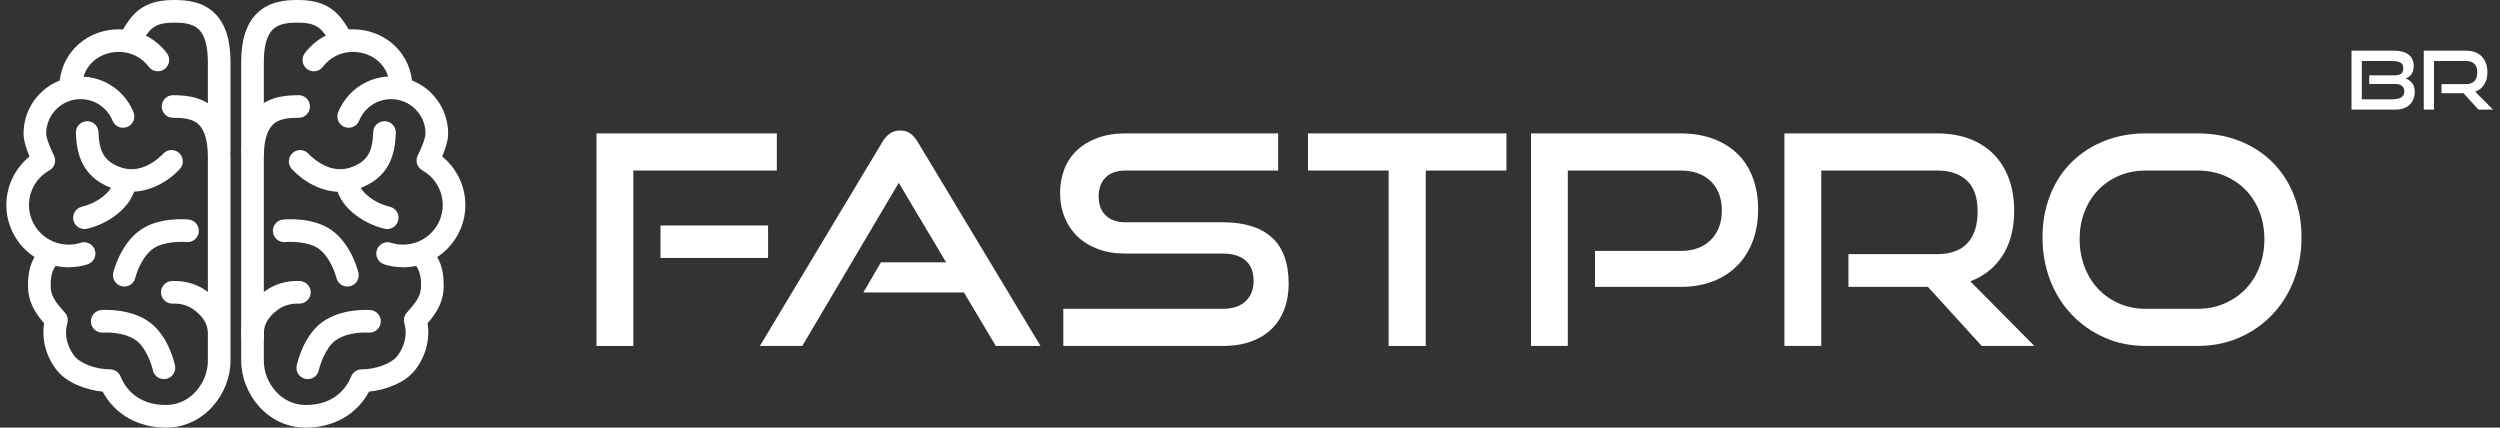 <svg width="228" height="39" viewBox="0 0 228 39" fill="none" xmlns="http://www.w3.org/2000/svg">
<rect x="0" y="0" width="228" height="39" fill="#333333" stroke="none"/>
<path d="M60.238 23.524V20.564H70.049V23.524H60.238ZM54.4 31.55V12.166H70.848V15.552H57.759V31.55H54.4Z" fill="white"/>
<path d="M90.816 31.55L87.91 26.671H78.739L80.339 23.925H86.284L81.965 16.672L73.168 31.55H69.302L80.445 12.993C80.641 12.655 80.872 12.389 81.139 12.192C81.405 11.998 81.725 11.899 82.098 11.899C82.472 11.899 82.787 11.998 83.045 12.192C83.302 12.389 83.528 12.655 83.725 12.993L94.894 31.55H90.816Z" fill="white"/>
<path d="M96.974 31.55V28.164H111.502C112.409 28.164 113.106 27.933 113.595 27.471C114.083 27.009 114.328 26.396 114.328 25.631C114.328 24.796 114.083 24.169 113.595 23.752C113.106 23.334 112.409 23.125 111.502 23.125H102.598C101.692 23.125 100.87 22.987 100.132 22.712C99.395 22.436 98.773 22.054 98.266 21.564C97.76 21.076 97.369 20.494 97.094 19.818C96.818 19.143 96.68 18.405 96.68 17.605C96.68 16.823 96.809 16.099 97.067 15.432C97.324 14.766 97.707 14.193 98.213 13.712C98.72 13.232 99.346 12.855 100.092 12.579C100.839 12.304 101.692 12.166 102.651 12.166H116.568V15.552H102.651C101.87 15.552 101.265 15.761 100.839 16.179C100.412 16.597 100.199 17.178 100.199 17.925C100.199 18.672 100.416 19.25 100.852 19.658C101.288 20.068 101.878 20.271 102.625 20.271H111.502C113.475 20.271 114.972 20.734 115.994 21.658C117.016 22.583 117.527 23.988 117.527 25.872C117.527 26.689 117.403 27.444 117.154 28.138C116.905 28.831 116.531 29.43 116.034 29.937C115.537 30.444 114.91 30.839 114.155 31.123C113.399 31.408 112.515 31.55 111.502 31.55H96.974Z" fill="white"/>
<path d="M126.644 31.55V15.552H119.287V12.166H137.388V15.552H130.03V31.55H126.644Z" fill="white"/>
<path d="M145.464 26.164V22.885H153.248C154.439 22.885 155.368 22.547 156.034 21.872C156.701 21.197 157.034 20.308 157.034 19.205C157.034 18.085 156.701 17.196 156.034 16.539C155.368 15.881 154.439 15.552 153.248 15.552H142.985V31.55H139.626V12.166H153.248C154.368 12.166 155.368 12.33 156.248 12.659C157.127 12.989 157.869 13.45 158.474 14.046C159.077 14.641 159.54 15.365 159.86 16.219C160.18 17.072 160.34 18.032 160.34 19.098C160.34 20.147 160.18 21.103 159.86 21.964C159.54 22.828 159.077 23.569 158.474 24.191C157.869 24.814 157.127 25.298 156.248 25.645C155.368 25.991 154.368 26.164 153.248 26.164H145.464Z" fill="white"/>
<path d="M180.733 31.55L175.828 26.164H168.577V23.178H176.655C177.881 23.178 178.805 22.845 179.427 22.178C180.049 21.511 180.36 20.548 180.36 19.285C180.36 18.023 180.036 17.085 179.388 16.472C178.738 15.859 177.827 15.552 176.655 15.552H166.098V31.55H162.739V12.166H176.655C177.757 12.166 178.743 12.33 179.614 12.659C180.485 12.989 181.222 13.459 181.826 14.072C182.43 14.686 182.892 15.428 183.213 16.299C183.533 17.17 183.692 18.148 183.692 19.232C183.692 20.849 183.341 22.205 182.639 23.298C181.937 24.391 180.955 25.177 179.694 25.658L185.532 31.55H180.733Z" fill="white"/>
<path d="M200.407 28.164C201.295 28.164 202.113 28.004 202.86 27.684C203.606 27.364 204.249 26.924 204.793 26.364C205.334 25.804 205.756 25.134 206.059 24.351C206.36 23.569 206.512 22.725 206.512 21.818C206.512 20.912 206.36 20.072 206.059 19.298C205.756 18.525 205.334 17.863 204.793 17.312C204.249 16.761 203.606 16.33 202.86 16.018C202.113 15.708 201.295 15.552 200.407 15.552H195.688C194.818 15.552 194.013 15.708 193.276 16.018C192.538 16.33 191.903 16.761 191.37 17.312C190.836 17.863 190.419 18.52 190.117 19.285C189.815 20.049 189.663 20.894 189.663 21.818C189.663 22.725 189.815 23.569 190.117 24.351C190.419 25.134 190.836 25.804 191.37 26.364C191.903 26.924 192.538 27.364 193.276 27.684C194.013 28.004 194.818 28.164 195.688 28.164H200.407ZM195.688 31.55C194.337 31.55 193.089 31.297 191.943 30.791C190.797 30.284 189.801 29.591 188.957 28.71C188.113 27.83 187.455 26.787 186.985 25.578C186.514 24.369 186.278 23.062 186.278 21.658C186.278 20.237 186.514 18.939 186.985 17.765C187.455 16.592 188.113 15.592 188.957 14.766C189.801 13.939 190.797 13.299 191.943 12.846C193.089 12.393 194.337 12.166 195.688 12.166H200.407C201.811 12.166 203.095 12.397 204.259 12.859C205.423 13.321 206.422 13.97 207.258 14.806C208.094 15.642 208.742 16.642 209.205 17.805C209.666 18.97 209.897 20.254 209.897 21.658C209.897 23.062 209.661 24.369 209.191 25.578C208.72 26.787 208.062 27.83 207.219 28.71C206.374 29.591 205.374 30.284 204.219 30.791C203.063 31.297 201.794 31.55 200.407 31.55H195.688Z" fill="white"/>
<path d="M216.077 7.659V6.868H218.395C218.662 6.868 218.858 6.819 218.986 6.721C219.114 6.622 219.179 6.455 219.179 6.218C219.179 6.076 219.151 5.961 219.097 5.875C219.043 5.788 218.965 5.722 218.865 5.676C218.764 5.629 218.643 5.598 218.502 5.583C218.362 5.568 218.206 5.561 218.034 5.561H215.397V9.062H218.115C218.282 9.062 218.438 9.05 218.58 9.025C218.723 9.001 218.846 8.96 218.949 8.903C219.053 8.847 219.133 8.774 219.189 8.685C219.246 8.597 219.274 8.486 219.274 8.353C219.274 8.131 219.205 7.96 219.067 7.84C218.93 7.719 218.728 7.659 218.462 7.659H216.077ZM214.459 9.993V4.623H218.388C218.649 4.623 218.887 4.652 219.101 4.712C219.315 4.77 219.498 4.858 219.651 4.973C219.803 5.09 219.922 5.235 220.005 5.409C220.089 5.584 220.131 5.785 220.131 6.012C220.131 6.184 220.111 6.334 220.072 6.462C220.032 6.59 219.978 6.7 219.91 6.791C219.841 6.882 219.76 6.958 219.669 7.02C219.578 7.081 219.483 7.127 219.385 7.157C219.632 7.235 219.833 7.378 219.991 7.585C220.148 7.792 220.227 8.053 220.227 8.368C220.227 8.614 220.187 8.837 220.105 9.036C220.024 9.236 219.908 9.407 219.758 9.55C219.608 9.692 219.426 9.802 219.211 9.878C218.997 9.955 218.76 9.993 218.499 9.993H214.459Z" fill="white"/>
<path d="M226.032 9.993L224.673 8.501H222.664V7.673H224.902C225.242 7.673 225.498 7.581 225.67 7.397C225.842 7.212 225.928 6.945 225.928 6.595C225.928 6.245 225.839 5.986 225.659 5.816C225.479 5.646 225.227 5.561 224.902 5.561H221.978V9.993H221.047V4.623H224.902C225.207 4.623 225.48 4.668 225.722 4.759C225.963 4.851 226.167 4.981 226.334 5.151C226.502 5.321 226.63 5.527 226.719 5.768C226.807 6.009 226.852 6.28 226.852 6.58C226.852 7.029 226.754 7.404 226.56 7.707C226.366 8.009 226.093 8.228 225.744 8.361L227.361 9.993H226.032Z" fill="white"/>
<path d="M23.029 14.86C22.46 14.86 21.998 14.398 21.998 13.828V5.657C21.998 3.632 22.463 2.184 23.42 1.232C24.522 0.135 25.977 -0.011 27.242 0.001C30.207 0.016 31.088 1.489 31.941 2.912L32.08 3.145C32.375 3.633 32.219 4.268 31.731 4.562C31.244 4.857 30.609 4.701 30.314 4.213L30.17 3.973C29.413 2.709 29.034 2.074 27.231 2.065C26.341 2.058 25.44 2.133 24.875 2.695C24.335 3.232 24.061 4.229 24.061 5.657V13.828C24.061 14.398 23.599 14.86 23.029 14.86Z" fill="white"/>
<path d="M23.029 31.782C22.46 31.782 21.998 31.32 21.998 30.749V14.338C21.998 12.312 22.463 10.865 23.42 9.913C24.522 8.816 25.983 8.692 27.242 8.681C27.812 8.684 28.272 9.149 28.268 9.719C28.265 10.287 27.804 10.745 27.237 10.745C27.211 10.746 27.184 10.745 27.158 10.745C26.292 10.745 25.424 10.829 24.875 11.376C24.335 11.913 24.061 12.91 24.061 14.338V30.749C24.061 31.32 23.599 31.782 23.029 31.782Z" fill="white"/>
<path d="M27.879 39C24.361 39 21.998 35.852 21.998 32.913V30.463C22 28.908 22.719 27.598 24.136 26.569C25.061 25.898 26.145 25.58 27.345 25.63C27.915 25.653 28.358 26.133 28.335 26.703C28.312 27.272 27.826 27.71 27.263 27.692C26.533 27.664 25.889 27.847 25.349 28.239C24.209 29.067 24.062 29.863 24.061 30.464V32.913C24.061 34.855 25.596 36.936 27.879 36.936C30.565 36.936 31.631 35.301 32.028 34.328C32.187 33.939 32.564 33.685 32.984 33.685C34.276 33.685 35.703 33.152 36.232 32.471C36.923 31.582 37.165 30.468 36.88 29.49C36.78 29.148 36.864 28.779 37.102 28.513C38.077 27.424 38.401 26.914 38.401 26.041C38.401 24.904 38.164 24.448 37.599 23.795C37.226 23.364 37.272 22.712 37.703 22.339C38.134 21.965 38.785 22.012 39.158 22.443C40.123 23.556 40.465 24.498 40.465 26.041C40.465 27.52 39.848 28.486 38.992 29.488C39.233 30.943 38.828 32.494 37.861 33.738C36.93 34.935 35.151 35.567 33.655 35.715C32.552 37.784 30.439 39 27.879 39Z" fill="white"/>
<path d="M31.683 26.133C31.215 26.133 30.791 25.813 30.679 25.337C30.675 25.322 30.228 23.517 29.052 22.677C28.147 22.032 26.555 22.026 26.017 22.078C25.453 22.133 24.946 21.719 24.89 21.153C24.834 20.586 25.245 20.081 25.811 20.024C26.087 19.996 28.552 19.785 30.25 20.997C32.066 22.293 32.663 24.761 32.688 24.865C32.818 25.42 32.474 25.975 31.92 26.106C31.84 26.124 31.761 26.133 31.683 26.133Z" fill="white"/>
<path d="M31.043 17.496C29.212 17.496 27.581 16.47 26.615 15.413C26.23 14.993 26.259 14.34 26.68 13.955C27.1 13.571 27.753 13.599 28.138 14.02C28.317 14.216 29.947 15.916 31.89 15.3C33.614 14.751 33.982 13.694 34.037 12.053C34.055 11.483 34.52 11.037 35.102 11.055C35.671 11.074 36.118 11.551 36.099 12.121C36.037 14.005 35.573 16.293 32.516 17.267C32.017 17.425 31.523 17.496 31.043 17.496Z" fill="white"/>
<path d="M35.317 20.889C35.239 20.889 35.16 20.881 35.082 20.863C32.986 20.375 30.703 18.703 30.601 16.563C30.574 15.994 31.013 15.51 31.582 15.483C32.161 15.446 32.635 15.896 32.662 16.465C32.706 17.389 34.055 18.505 35.549 18.852C36.104 18.981 36.45 19.535 36.321 20.09C36.21 20.567 35.786 20.889 35.317 20.889Z" fill="white"/>
<path d="M28.069 34.577C27.997 34.577 27.924 34.569 27.851 34.553C27.294 34.434 26.94 33.885 27.06 33.328C27.118 33.057 27.677 30.647 29.353 29.404C31.145 28.075 33.676 28.268 33.783 28.276C34.351 28.323 34.774 28.822 34.727 29.39C34.68 29.958 34.174 30.379 33.613 30.333C33.597 30.331 31.743 30.202 30.582 31.062C29.684 31.728 29.182 33.273 29.077 33.762C28.973 34.246 28.545 34.577 28.069 34.577Z" fill="white"/>
<path d="M36.571 8.957C36.001 8.957 35.539 8.495 35.539 7.925C35.539 6.107 34.088 4.735 32.164 4.735C31.087 4.735 30.097 5.23 29.448 6.092C29.105 6.548 28.459 6.639 28.003 6.296C27.548 5.954 27.456 5.307 27.799 4.851C28.841 3.466 30.432 2.671 32.164 2.671C35.213 2.671 37.602 4.979 37.602 7.925C37.602 8.495 37.14 8.957 36.571 8.957Z" fill="white"/>
<path d="M36.764 24.375C36.174 24.375 35.592 24.285 35.034 24.106C34.491 23.933 34.192 23.352 34.365 22.809C34.539 22.267 35.12 21.966 35.663 22.14C36.017 22.254 36.388 22.311 36.764 22.311C38.757 22.311 40.377 20.69 40.377 18.698C40.377 17.387 39.665 16.176 38.518 15.538C38.029 15.266 37.846 14.653 38.105 14.158C38.388 13.615 38.807 12.61 38.807 12.178C38.807 10.447 37.4 9.039 35.669 9.039C34.785 9.039 33.938 9.414 33.343 10.07C33.092 10.346 32.895 10.662 32.756 11.006C32.543 11.534 31.941 11.79 31.413 11.577C30.885 11.364 30.629 10.763 30.842 10.235C31.072 9.663 31.399 9.141 31.814 8.683C32.8 7.597 34.204 6.974 35.669 6.974C38.537 6.974 40.871 9.309 40.871 12.178C40.871 12.837 40.587 13.661 40.327 14.277C41.65 15.345 42.441 16.966 42.441 18.698C42.441 21.829 39.894 24.375 36.764 24.375Z" fill="white"/>
<path d="M23.522 30.451C23.522 30.729 23.285 30.956 22.994 30.956C22.704 30.956 22.467 30.729 22.467 30.451C22.467 30.174 22.704 29.947 22.994 29.947C23.285 29.947 23.522 30.174 23.522 30.451Z" fill="white"/>
<path d="M23.522 25.054C23.522 25.332 23.285 25.559 22.994 25.559C22.704 25.559 22.467 25.332 22.467 25.054C22.467 24.777 22.704 24.55 22.994 24.55C23.285 24.55 23.522 24.777 23.522 25.054Z" fill="white"/>
<path d="M23.522 19.421C23.522 19.699 23.285 19.926 22.994 19.926C22.704 19.926 22.467 19.699 22.467 19.421C22.467 19.144 22.704 18.916 22.994 18.916C23.285 18.916 23.522 19.144 23.522 19.421Z" fill="white"/>
<path d="M23.522 13.723C23.522 14.001 23.285 14.228 22.994 14.228C22.704 14.228 22.467 14.001 22.467 13.723C22.467 13.446 22.704 13.219 22.994 13.219C23.285 13.219 23.522 13.446 23.522 13.723Z" fill="white"/>
<path d="M23.522 8.026C23.522 8.303 23.285 8.53 22.994 8.53C22.704 8.53 22.467 8.303 22.467 8.026C22.467 7.748 22.704 7.521 22.994 7.521C23.285 7.521 23.522 7.748 23.522 8.026Z" fill="white"/>
<path d="M23.78 3.489C23.78 3.766 23.543 3.993 23.253 3.993C22.962 3.993 22.725 3.766 22.725 3.489C22.725 3.211 22.962 2.984 23.253 2.984C23.543 2.984 23.78 3.211 23.78 3.489Z" fill="white"/>
<path d="M23.78 34.257C23.78 34.535 23.543 34.762 23.253 34.762C22.962 34.762 22.725 34.535 22.725 34.257C22.725 33.98 22.962 33.752 23.253 33.752C23.543 33.752 23.78 33.98 23.78 34.257Z" fill="white"/>
<path d="M18.958 32.913C18.958 34.855 17.424 36.936 15.14 36.936C12.455 36.936 11.388 35.301 10.991 34.328C10.833 33.939 10.455 33.685 10.036 33.685C8.744 33.685 7.317 33.152 6.787 32.471C6.097 31.582 5.854 30.468 6.139 29.49C6.239 29.148 6.156 28.779 5.918 28.513C4.943 27.424 4.619 26.914 4.619 26.041C4.619 25.18 4.755 24.709 5.066 24.248C5.45 24.33 5.847 24.375 6.255 24.375C6.845 24.375 7.428 24.285 7.986 24.106C8.528 23.933 8.828 23.352 8.654 22.809C8.48 22.267 7.899 21.966 7.357 22.141C7.002 22.254 6.632 22.311 6.255 22.311C4.263 22.311 2.642 20.69 2.642 18.698C2.642 17.387 3.355 16.176 4.502 15.538C4.99 15.266 5.173 14.653 4.914 14.158C4.631 13.615 4.212 12.61 4.212 12.178C4.212 10.447 5.62 9.039 7.351 9.039C8.234 9.039 9.082 9.414 9.676 10.07C9.927 10.346 10.125 10.662 10.264 11.006C10.476 11.534 11.078 11.79 11.606 11.577C12.135 11.364 12.391 10.763 12.178 10.235C11.948 9.663 11.62 9.141 11.205 8.683C10.28 7.664 8.985 7.06 7.619 6.989C8.022 5.656 9.279 4.735 10.856 4.735C11.933 4.735 12.923 5.23 13.572 6.092C13.914 6.548 14.561 6.639 15.017 6.296C15.472 5.954 15.563 5.307 15.221 4.851C14.701 4.161 14.045 3.617 13.304 3.246C13.836 2.466 14.374 2.072 15.788 2.065C16.679 2.058 17.58 2.133 18.144 2.695C18.684 3.232 18.958 4.229 18.958 5.657V9.412C17.966 8.784 16.806 8.69 15.778 8.681C15.208 8.684 14.748 9.149 14.751 9.719C14.754 10.287 15.215 10.745 15.783 10.745C15.809 10.746 15.835 10.745 15.861 10.745C16.727 10.745 17.595 10.83 18.144 11.376C18.684 11.913 18.958 12.91 18.958 14.338V26.629C18.932 26.609 18.91 26.588 18.883 26.569C17.959 25.898 16.875 25.58 15.674 25.63C15.105 25.653 14.662 26.133 14.684 26.703C14.707 27.272 15.194 27.71 15.757 27.692C16.487 27.664 17.131 27.847 17.67 28.239C18.81 29.067 18.957 29.863 18.958 30.464V30.749V32.913ZM21.022 5.657C21.022 3.631 20.557 2.184 19.6 1.231C18.498 0.135 17.043 -0.011 15.777 0.001C12.966 0.015 12.028 1.34 11.212 2.692C11.093 2.684 10.976 2.671 10.856 2.671C8.012 2.671 5.744 4.678 5.451 7.339C3.52 8.1 2.148 9.98 2.148 12.178C2.148 12.837 2.433 13.661 2.693 14.277C1.37 15.345 0.579 16.966 0.579 18.698C0.579 20.681 1.602 22.427 3.147 23.443C2.725 24.192 2.555 24.972 2.555 26.041C2.555 27.52 3.171 28.486 4.027 29.488C3.786 30.943 4.191 32.494 5.158 33.738C6.089 34.935 7.868 35.567 9.365 35.715C10.468 37.784 12.58 39 15.14 39C18.659 39 21.022 35.852 21.022 32.913V30.749V30.463V14.338C21.022 14.202 21.014 14.075 21.01 13.944C21.015 13.906 21.022 13.868 21.022 13.828V5.657Z" fill="white"/>
<path d="M12.77 20.997C10.953 22.293 10.356 24.761 10.332 24.865C10.201 25.42 10.545 25.975 11.1 26.106C11.179 26.124 11.259 26.133 11.337 26.133C11.805 26.133 12.229 25.813 12.34 25.337C12.344 25.322 12.791 23.517 13.968 22.677C14.873 22.032 16.465 22.026 17.002 22.078C17.566 22.133 18.073 21.719 18.129 21.153C18.185 20.586 17.774 20.081 17.208 20.024C16.933 19.996 14.468 19.785 12.77 20.997Z" fill="white"/>
<path d="M12.233 17.479C13.958 17.388 15.483 16.42 16.404 15.413C16.789 14.993 16.76 14.34 16.339 13.955C15.919 13.571 15.267 13.6 14.882 14.02C14.702 14.216 13.073 15.916 11.13 15.3C9.406 14.751 9.037 13.694 8.983 12.053C8.964 11.483 8.499 11.037 7.918 11.056C7.348 11.075 6.902 11.552 6.92 12.121C6.98 13.924 7.413 16.093 10.126 17.13C9.675 17.867 8.616 18.586 7.47 18.852C6.915 18.981 6.57 19.535 6.699 20.09C6.81 20.567 7.234 20.889 7.703 20.889C7.78 20.889 7.859 20.881 7.937 20.863C9.723 20.447 11.64 19.171 12.233 17.479Z" fill="white"/>
<path d="M13.666 29.404C11.875 28.075 9.344 28.268 9.236 28.276C8.668 28.323 8.246 28.822 8.293 29.39C8.34 29.958 8.845 30.379 9.406 30.333C9.422 30.331 11.277 30.202 12.437 31.062C13.335 31.728 13.837 33.273 13.943 33.762C14.047 34.246 14.474 34.577 14.95 34.577C15.022 34.577 15.095 34.569 15.168 34.553C15.725 34.434 16.08 33.885 15.96 33.328C15.902 33.057 15.342 30.647 13.666 29.404Z" fill="white"/>
</svg>
